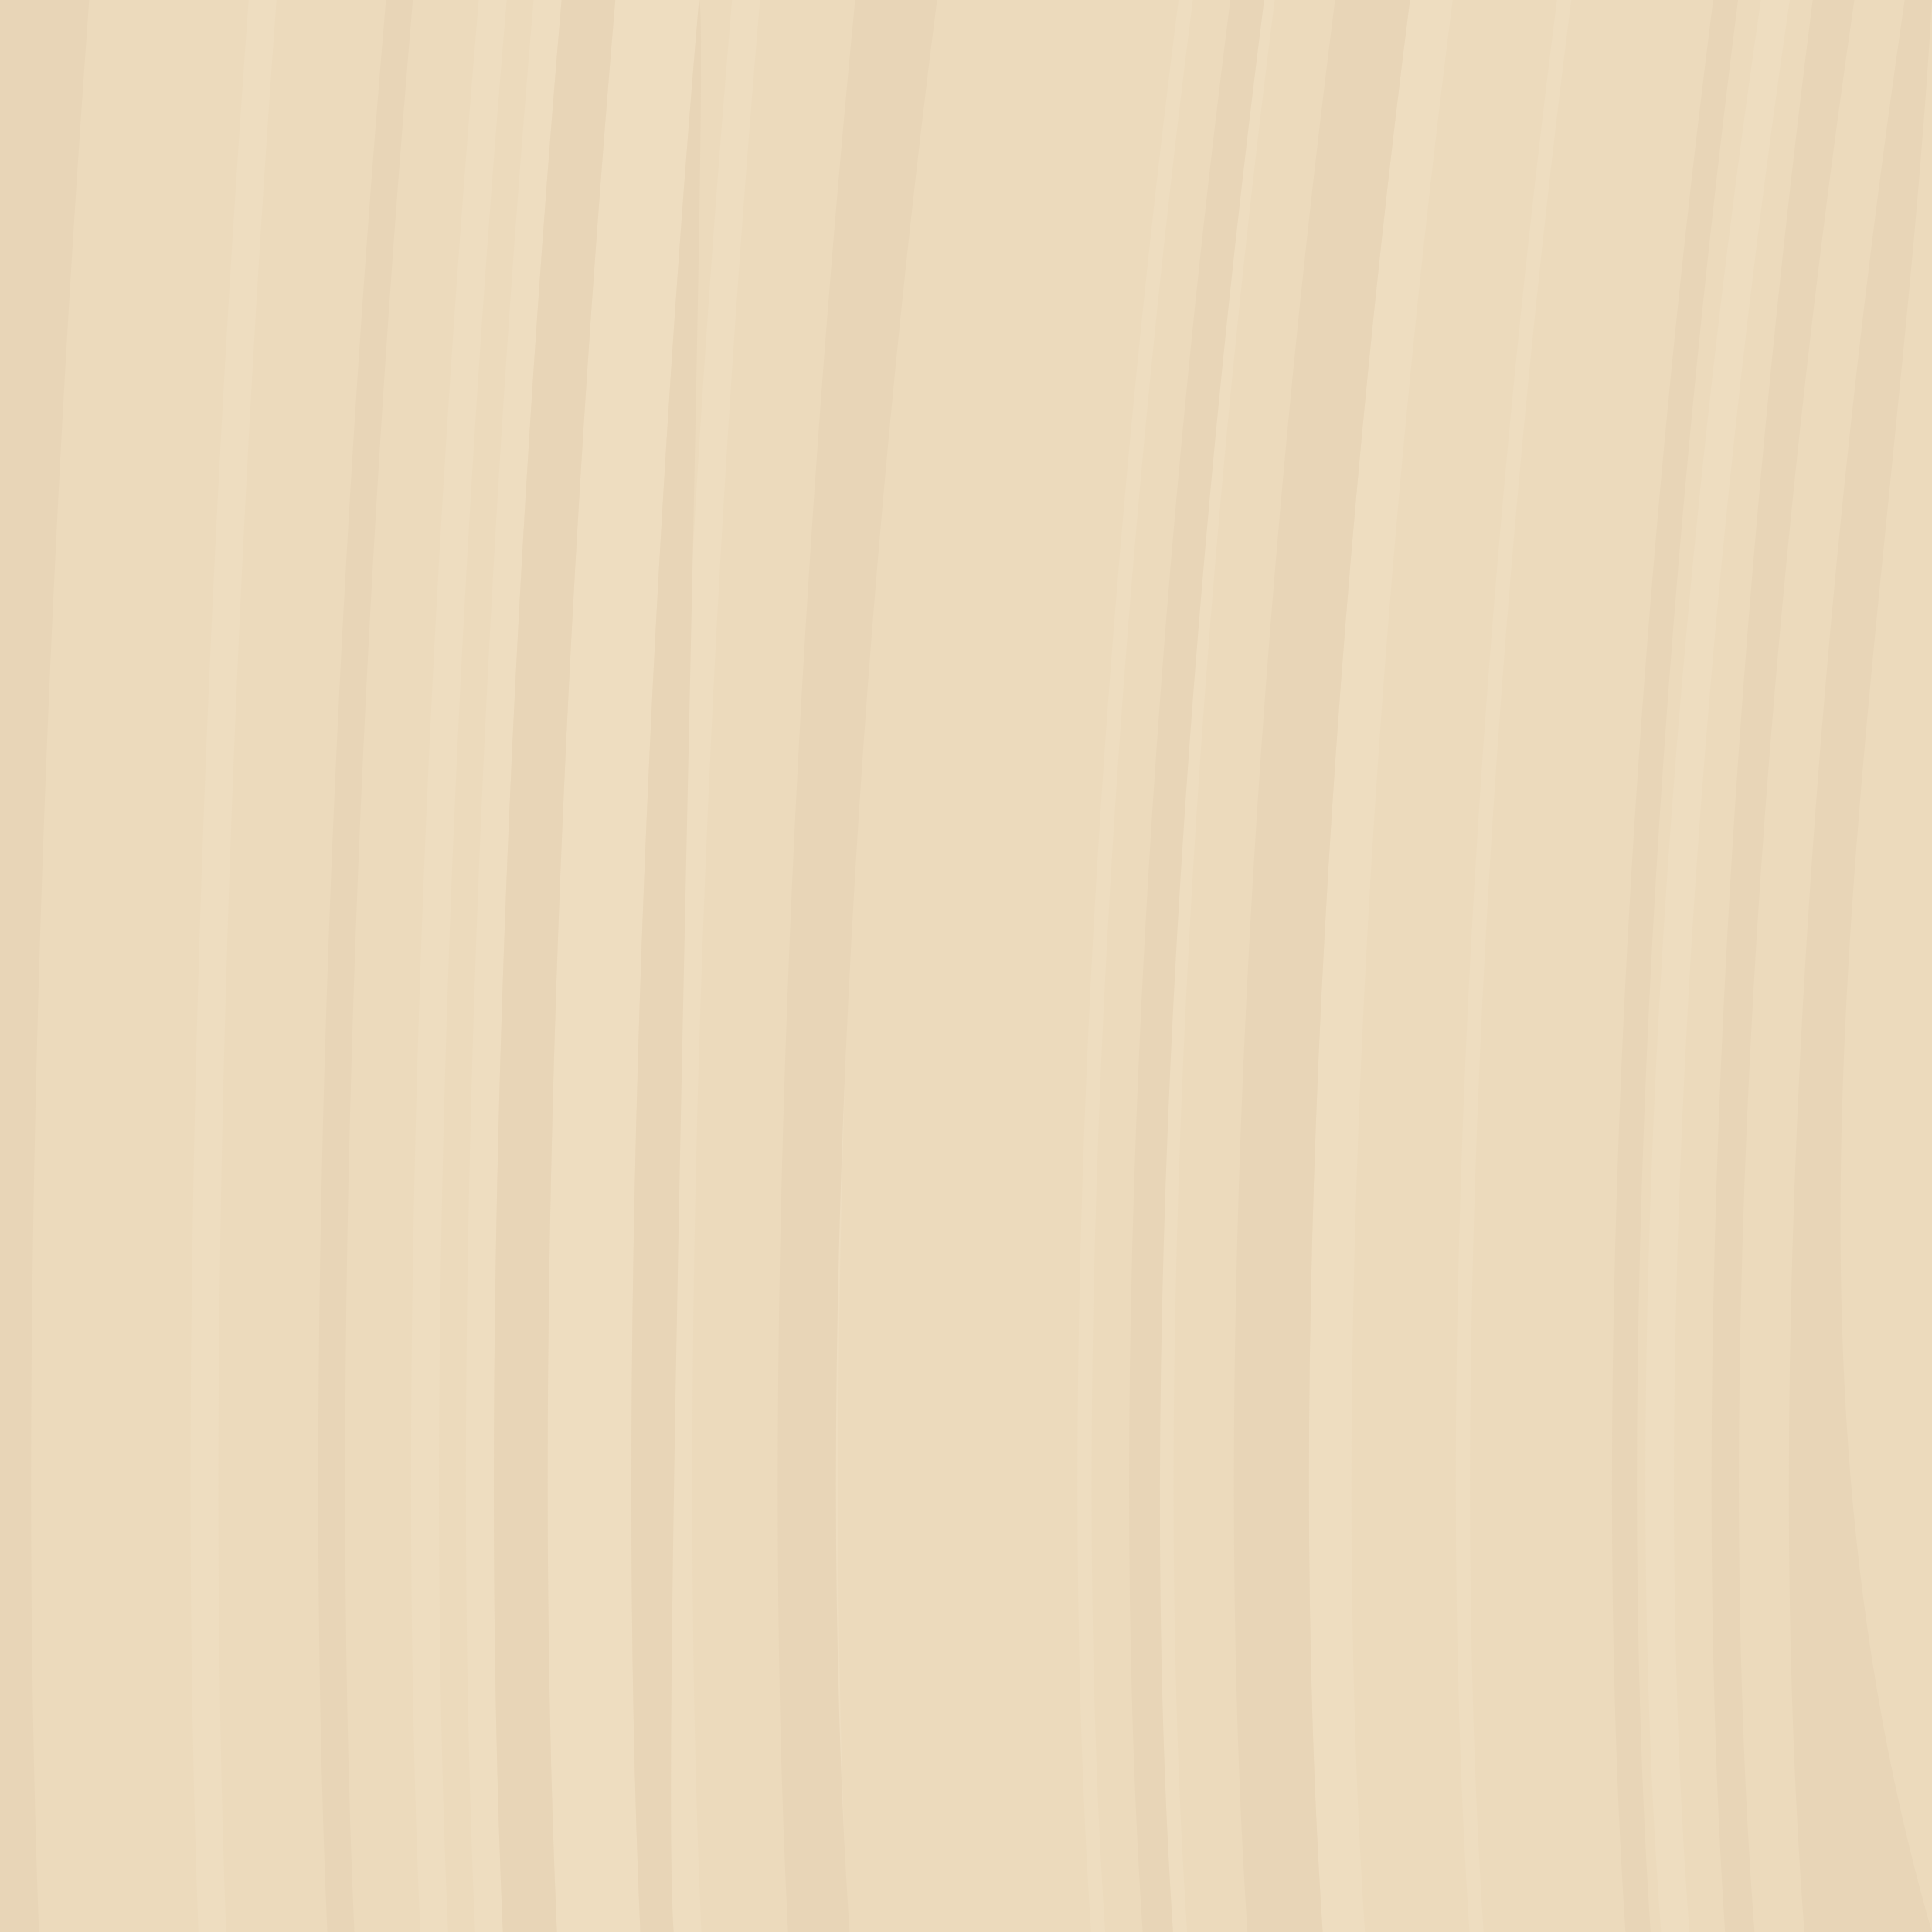 <svg xmlns:dc="http://purl.org/dc/elements/1.1/" xmlns:cc="http://creativecommons.org/ns#" xmlns:rdf="http://www.w3.org/1999/02/22-rdf-syntax-ns#" xmlns="http://www.w3.org/2000/svg" viewBox="0 0 64 64" height="64" width="64"><g transform="translate(0 -988.362)"><rect style="color:#000;clip-rule:nonzero;display:inline;overflow:visible;visibility:visible;opacity:1;isolation:auto;mix-blend-mode:normal;color-interpolation:sRGB;color-interpolation-filters:linearRGB;solid-color:#000;solid-opacity:1;fill:#eeddc0;fill-opacity:1;fill-rule:evenodd;stroke:none;stroke-width:1px;stroke-linecap:butt;stroke-linejoin:miter;stroke-miterlimit:4;stroke-dasharray:none;stroke-dashoffset:0;stroke-opacity:1;marker:none;color-rendering:auto;image-rendering:auto;shape-rendering:auto;text-rendering:auto;enable-background:accumulate" width="64" height="64" y="988.362" rx="2.8899311e-07"/><path style="color:#000;clip-rule:nonzero;display:inline;overflow:visible;visibility:visible;opacity:1;isolation:auto;mix-blend-mode:normal;color-interpolation:sRGB;color-interpolation-filters:linearRGB;solid-color:#000;solid-opacity:1;fill:#ecdabc;fill-opacity:1;fill-rule:evenodd;stroke:none;stroke-width:1px;stroke-linecap:butt;stroke-linejoin:miter;stroke-miterlimit:4;stroke-dasharray:none;stroke-dashoffset:0;stroke-opacity:1;marker:none;color-rendering:auto;image-rendering:auto;shape-rendering:auto;text-rendering:auto;enable-background:accumulate" d="M0 988.362v64h6.572c-.71-18.651.097-42.483 1.666-64H0zm9.158 0c-1.572 21.549-2.37 45.52-1.668 64h6.432c-.83-18.66.107-42.487 1.937-64h-6.7zm7.627 0c-1.836 21.55-2.763 45.535-1.943 64h.896c-.829-18.66.107-42.487 1.938-64h-.89zm1.817 0c-1.837 21.55-2.763 45.535-1.944 64h1.791c-.838-18.85.108-42.523 1.934-64h-1.781zm4.554 0c-1.842 21.587-2.754 45.737-1.945 64h1.102c-.83-18.66.106-42.487 1.937-64h-1.094zm2.02 0c-1.836 21.55-2.763 45.535-1.944 64h3.022c-.954-18.777.125-42.511 2.215-64h-3.293zm5.152 0c-2.105 21.575-3.156 45.658-2.224 64h8.04c-1.234-18.628.162-42.484 2.897-64h-8.713zm9.186 0c-2.743 21.546-4.132 45.503-2.905 64h2.248c-1.234-18.628.16-42.485 2.895-64h-2.238zm2.713 0c-2.743 21.546-4.13 45.503-2.903 64h4.492c-1.241-18.757.163-42.511 2.891-64h-4.48zm5.894 0c-2.75 21.576-4.127 45.636-2.906 64h3.463c-1.235-18.628.163-42.484 2.898-64h-3.455zm3.928 0c-2.743 21.546-4.132 45.503-2.904 64h5.88c-1.414-18.703.186-42.503 3.307-64h-6.283zm7.238 0c-3.144 21.566-4.724 45.58-3.322 64H64v-64h-4.713z"/><path style="color:#000;clip-rule:nonzero;display:inline;overflow:visible;visibility:visible;opacity:1;isolation:auto;mix-blend-mode:normal;color-interpolation:sRGB;color-interpolation-filters:linearRGB;solid-color:#000;solid-opacity:1;fill:#e8d5b7;fill-opacity:1;fill-rule:evenodd;stroke:none;stroke-width:1px;stroke-linecap:butt;stroke-linejoin:miter;stroke-miterlimit:4;stroke-dasharray:none;stroke-dashoffset:0;stroke-opacity:1;marker:none;color-rendering:auto;image-rendering:auto;shape-rendering:auto;text-rendering:auto;enable-background:accumulate" d="M0 988.362v64h1.29c-.71-18.651.096-42.483 1.665-64zm12.785 0c-1.836 21.55-2.763 45.535-1.943 64h.896c-.829-18.66.107-42.487 1.938-64zm5.817 0c-1.837 21.55-2.763 45.535-1.944 64h1.791c-.838-18.85.108-42.523 1.934-64zm4.554 0c-1.842 21.587-2.754 45.737-1.945 64h1.102c-.49-6.608 1.269-64 .843-64zm5.172 0c-2.105 21.575-3.156 45.658-2.224 64h2.04c-1.234-18.628.162-42.484 2.897-64zm12.428 0c-2.743 21.546-4.132 45.503-2.904 64h1.005c-1.234-18.628.286-42.485 3.021-64zm3.47 0c-2.742 21.546-4.13 45.503-2.902 64h2.492c-1.241-18.757.163-42.511 2.891-64zm12.526 0c-2.75 21.576-4.127 45.636-2.906 64h.832c-1.235-18.628.163-42.484 2.898-64zm3.297 0c-2.743 21.546-4.132 45.503-2.904 64h.976c-1.414-18.703.186-42.503 3.307-64zm3.046 0c-3.144 21.566-4.724 45.58-3.322 64H64c-6.157-21.333-1.23-42.667 0-64z"/></g></svg>